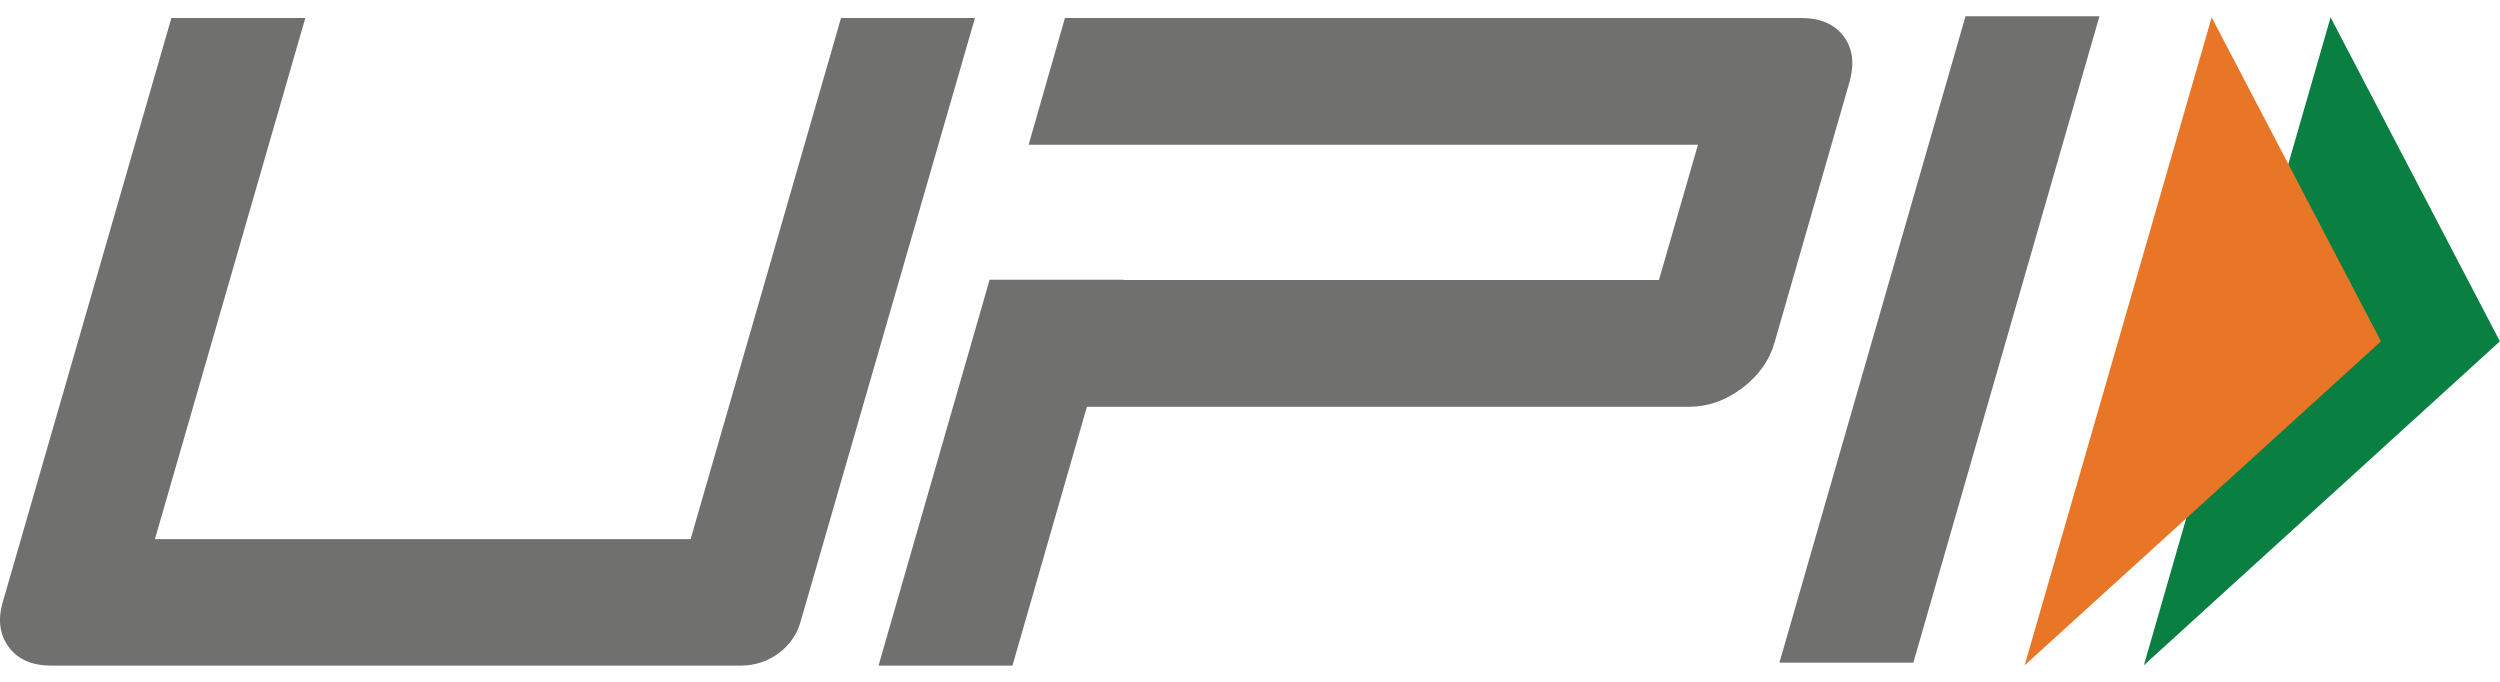 <svg width="77" height="21" viewBox="0 0 77 21" fill="none" xmlns="http://www.w3.org/2000/svg">
<path d="M58.931 20.41H54.806L60.538 0.5H64.663L58.931 20.41ZM56.789 1.124C56.507 0.744 56.065 0.554 55.464 0.554H32.8L31.682 4.458H52.297L51.095 8.625H34.604V8.616H30.48L27.059 20.5H31.184L33.477 12.529H52.016C52.598 12.529 53.143 12.339 53.651 11.96C54.158 11.58 54.496 11.11 54.656 10.55L56.949 2.579C57.127 1.982 57.071 1.503 56.789 1.124ZM24.654 19.162C24.428 19.949 23.677 20.5 22.831 20.5H1.567C0.985 20.5 0.553 20.31 0.271 19.931C-0.011 19.551 -0.077 19.081 0.092 18.521L5.279 0.554H9.404L4.772 16.605H21.271L25.904 0.554H30.029L24.654 19.162Z" fill="#70706E"/>
<path d="M71.782 0.535L76.997 10.513L66.031 20.49L71.782 0.535Z" fill="#098041"/>
<path d="M68.119 0.535L73.334 10.513L62.359 20.49L68.119 0.535Z" fill="#E97626"/>
</svg>
